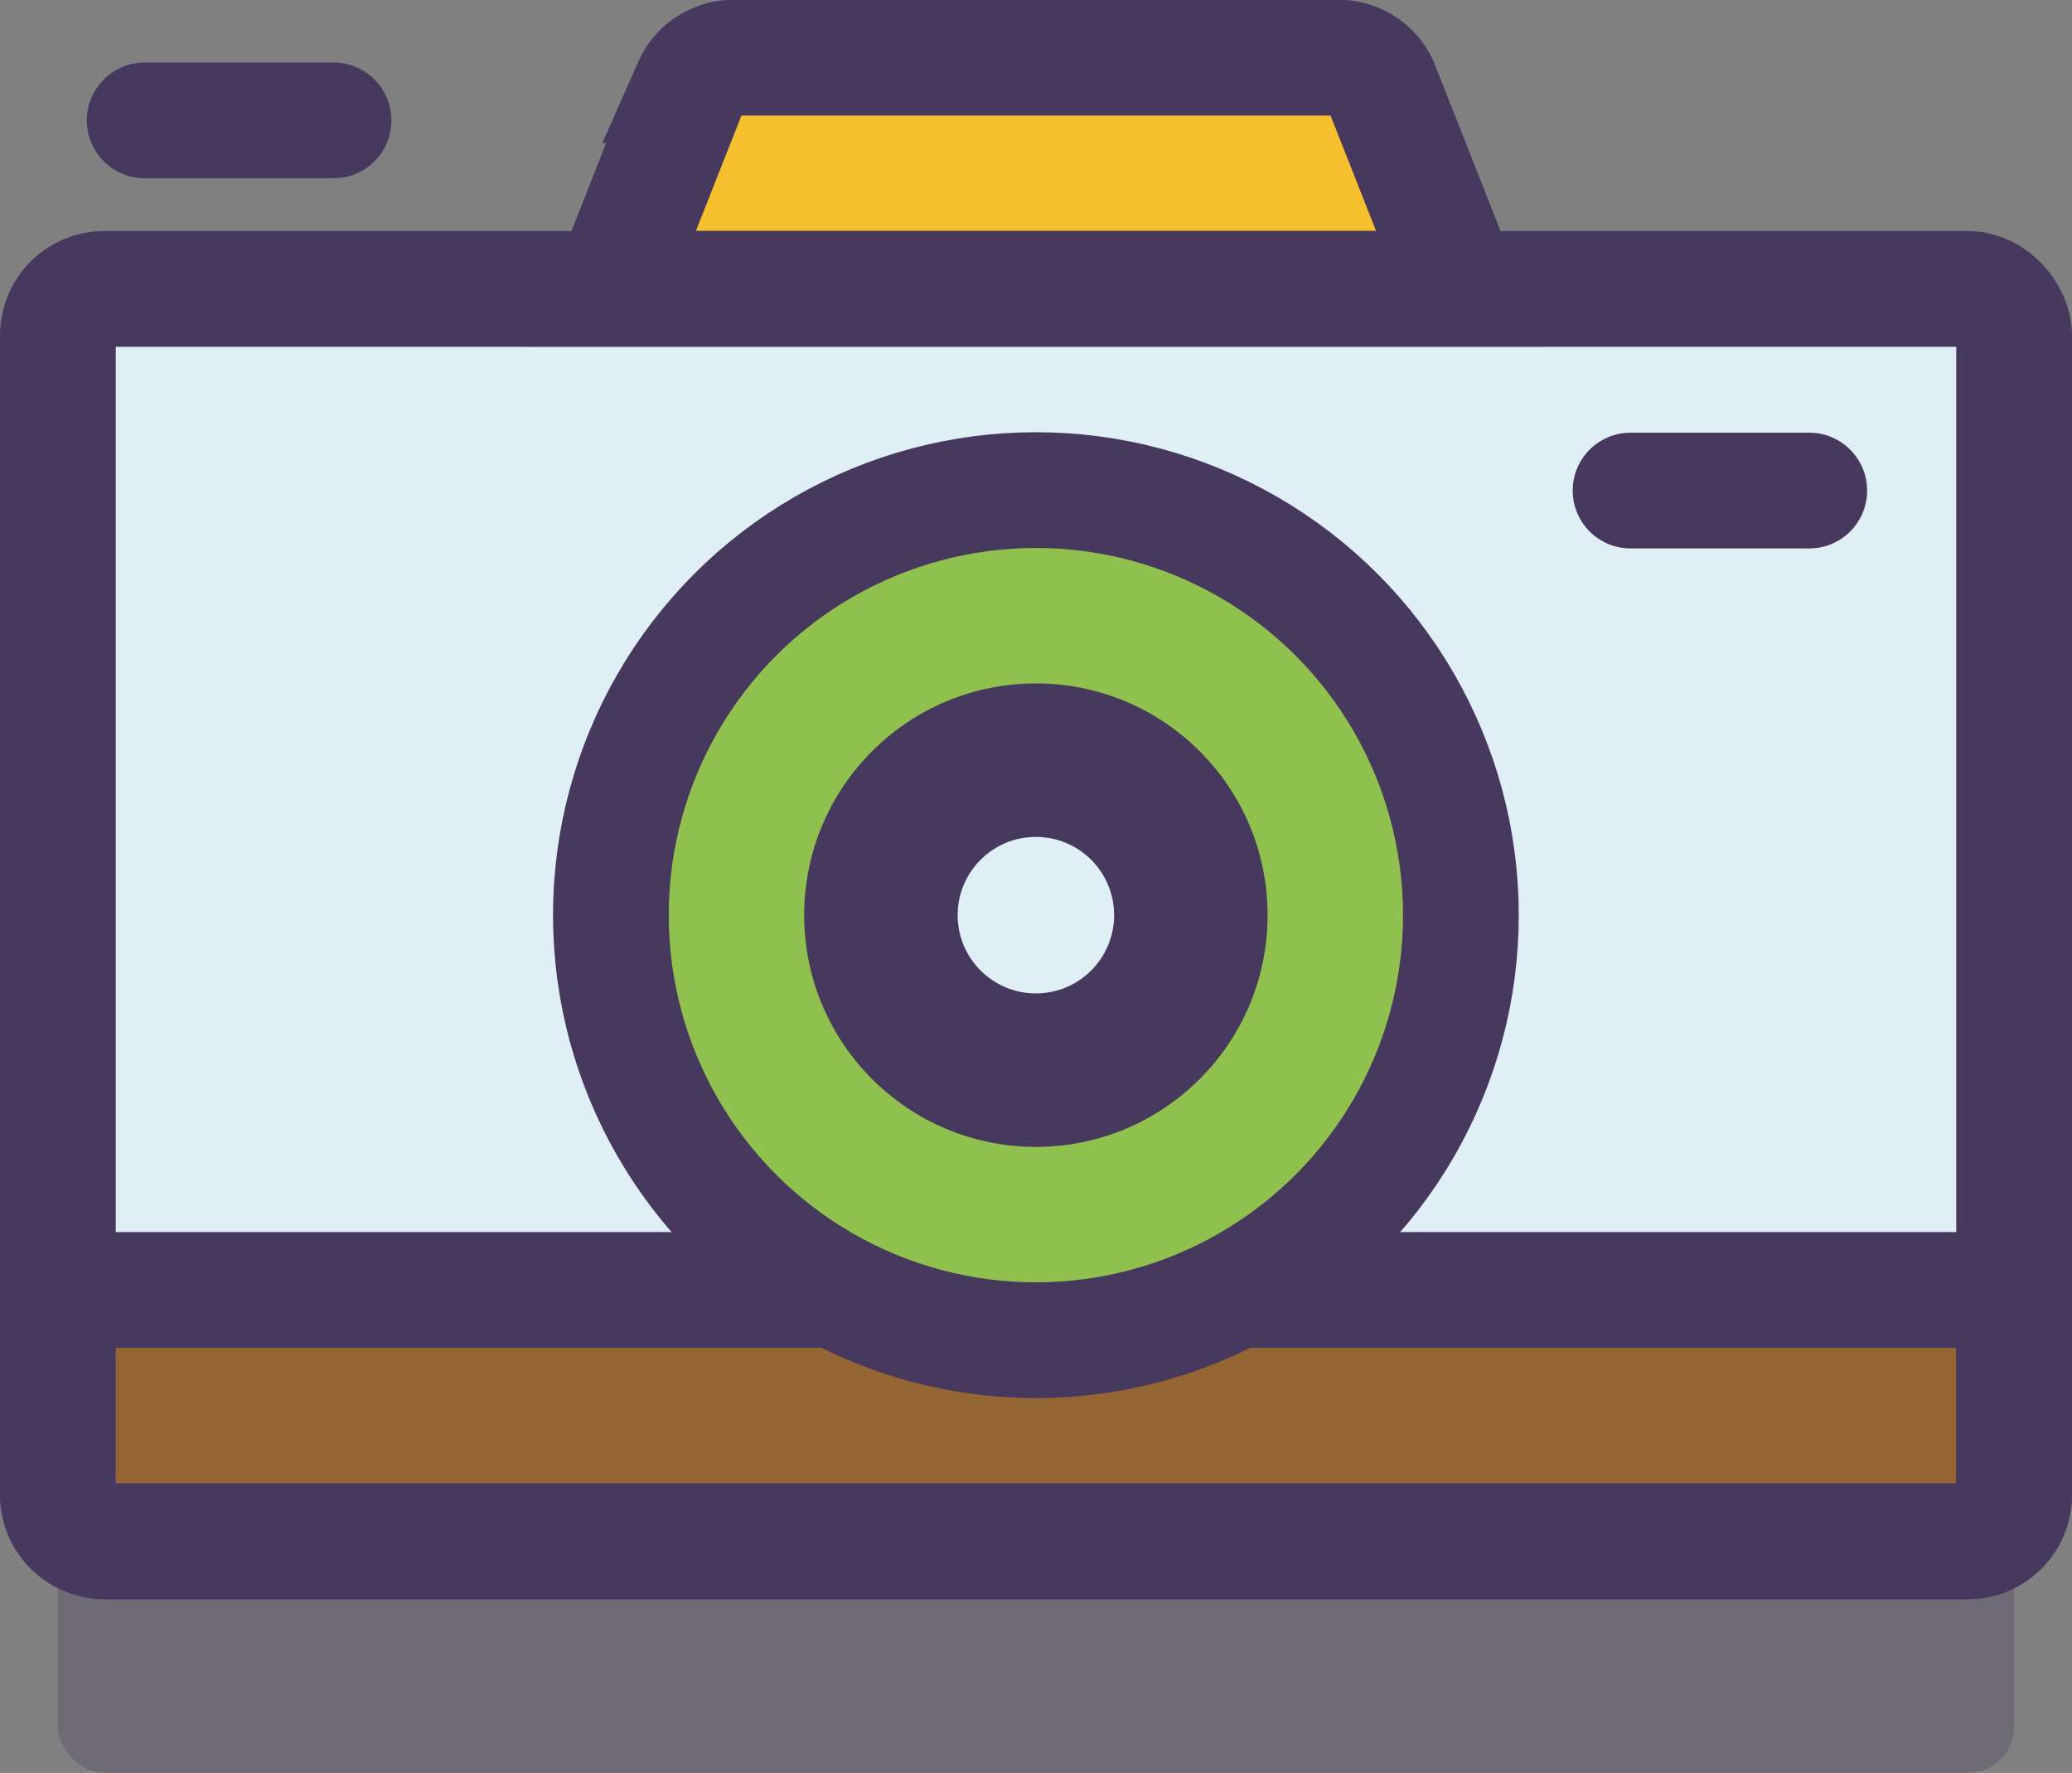 <svg id="图层_1" data-name="图层 1" xmlns="http://www.w3.org/2000/svg" viewBox="0 0 89.51 76.58"><rect x="0" y="0" width="89.51" height="76.58" fill="#808080" stroke="none"/><defs><style>.cls-1,.cls-5{fill:#47395e;}.cls-1{opacity:0.3;}.cls-2,.cls-6,.cls-7{fill:#e0eef5;}.cls-2,.cls-3,.cls-4,.cls-6,.cls-8{stroke:#47395e;stroke-miterlimit:10;stroke-width:5px;}.cls-3{fill:#956533;}.cls-4{fill:#90c14e;}.cls-6{stroke-linecap:round;}.cls-8{fill:#f5bf2e;}</style></defs><title>icon-05</title><rect class="cls-1" x="2.5" y="22.48" width="84.51" height="54.1" rx="2" ry="2"/><rect class="cls-2" x="2.5" y="12.48" width="84.51" height="54.1" rx="2" ry="2"/><path class="cls-3" d="M2.5,55.72H87a0,0,0,0,1,0,0v8.85a2,2,0,0,1-2,2H4.5a2,2,0,0,1-2-2V55.72A0,0,0,0,1,2.5,55.72Z"/><circle class="cls-4" cx="44.75" cy="39.53" r="18.36"/><circle class="cls-5" cx="44.75" cy="39.53" r="10.01"/><line class="cls-6" x1="70.44" y1="21.19" x2="78.16" y2="21.19"/><circle class="cls-7" cx="44.75" cy="39.53" r="3.38"/><path class="cls-8" d="M267.78,164.48H231.05l3.47-8.79a2,2,0,0,1,1.83-1.19h26.13a2,2,0,0,1,1.83,1.19Z" transform="translate(-204.66 -152.01)"/><line class="cls-6" x1="6.25" y1="5.2" x2="14.41" y2="5.2"/></svg>